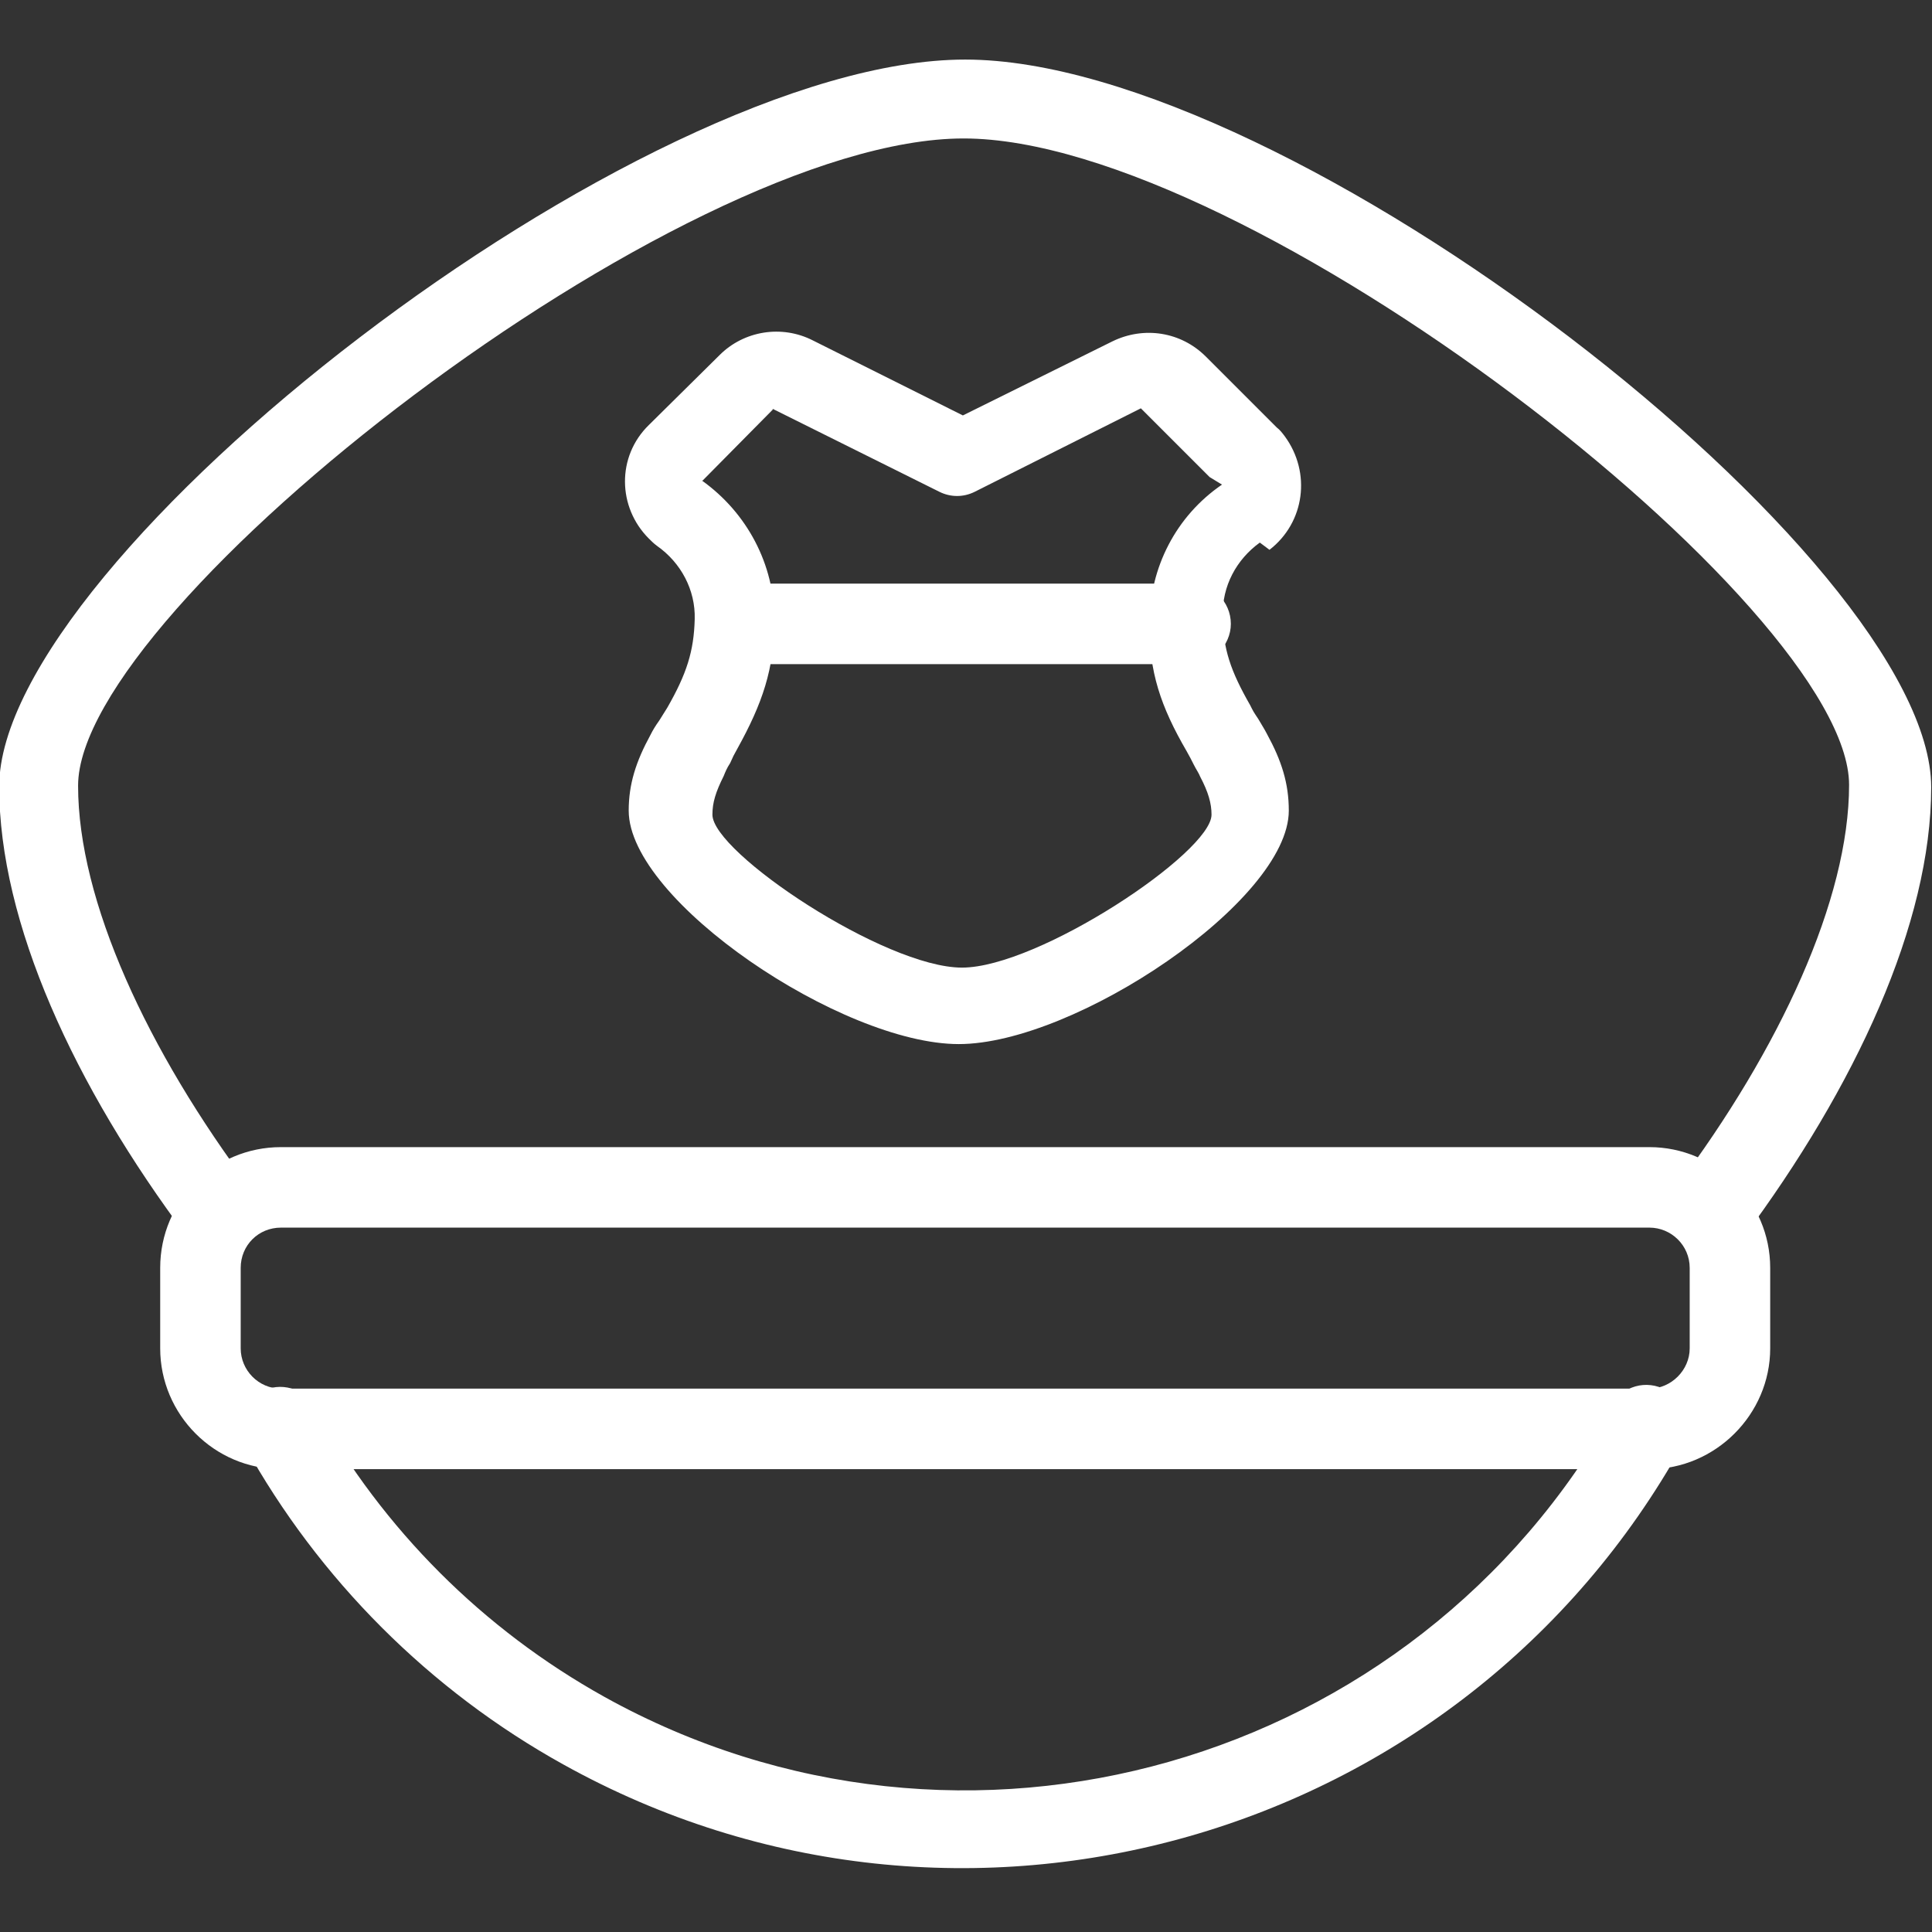 <svg viewBox="0 0 24 24" xmlns="http://www.w3.org/2000/svg"><rect x="0" y="0" width="24" height="24" fill="#333333" stroke="none"/><g fill="#FFF"><path d="M15.77 6.83c.44-.34.52-.96.19-1.41 -.03-.04-.06-.08-.1-.11l-.88-.88c-.31-.31-.77-.38-1.16-.19l-2.08 1.03h.44L10.1 4.23c-.39-.2-.86-.12-1.16.18l-.88.87c-.4.39-.39 1.02 0 1.41 .03.03.06.06.1.09 .3.21.48.55.47.91 -.01.4-.1.68-.34 1.1 -.05.08-.05.08-.1.16 -.05.07-.08.12-.11.18 -.18.33-.27.61-.27.94 0 1.12 2.65 2.9 4.1 2.9 1.44 0 4.1-1.78 4.1-2.9 0-.34-.09-.62-.27-.95 -.03-.06-.07-.12-.11-.19 -.06-.09-.06-.09-.1-.17 -.24-.42-.34-.7-.34-1.11 -.01-.37.17-.7.46-.91Zm-.59-.81c-.57.39-.9 1.03-.9 1.72 -.01.6.14 1.04.46 1.59 .05.09.05.09.09.17 .03.06.06.1.08.15 .1.19.14.33.14.47 0 .47-2.15 1.9-3.1 1.9 -.96 0-3.1-1.43-3.1-1.9 0-.15.04-.28.14-.48 .02-.05.04-.1.08-.16 .04-.09.04-.09.09-.18 .31-.56.46-.99.46-1.6 0-.69-.34-1.33-.9-1.73 .01 0 .01 0 .01 0s0-.001-.001-.001l.87-.88c0-.01 0-.01 0-.01l2.07 1.03c.14.07.3.07.44 0l2.07-1.04c-.01 0-.01 0-.01 0l.87.87c-.01-.01-.01-.01-.01-.01 -.001-.001-.001 0 0-.001Z"/><path d="M20.99 16.25v.5c0 .27-.23.5-.5.5l-17 0c-.28 0-.5-.23-.5-.5v-1c0-.28.22-.5.5-.5h17c.27 0 .5.22.5.5v.5Zm1 0v-.5c0-.83-.68-1.5-1.5-1.5h-17c-.83 0-1.5.67-1.5 1.5v1c0 .82.67 1.5 1.5 1.5h17c.82 0 1.5-.68 1.5-1.5v-.5Z"/><path d="M20.06 17.5c-2.48 4.45-8.1 6.05-12.55 3.58C6 20.24 4.76 19 3.92 17.49c-.14-.25-.44-.33-.68-.2 -.25.13-.33.43-.2.67C3.96 19.62 5.34 21 7 21.92c4.93 2.74 11.16.96 13.9-3.97 .13-.25.04-.55-.2-.68 -.25-.14-.55-.05-.68.19Z"/><path d="M21.65 15.38c1.4-1.88 2.34-3.91 2.34-5.6 0-2.84-7.96-9.04-12-9.04 -4.05-.001-12 6.19-12 9.03 0 1.69.93 3.72 2.34 5.6 .16.22.47.26.69.1 .22-.17.26-.48.1-.7C1.83 13.05.97 11.19.97 9.76c0-2.22 7.46-8.04 11-8.04 3.53-.001 11 5.81 11 8.03 0 1.42-.86 3.28-2.15 5 -.17.22-.13.53.1.69 .22.16.53.12.69-.11Z"/><path d="M9.19 8.25h5.6c.27 0 .5-.23.5-.5 0-.28-.23-.5-.5-.5h-5.6c-.28 0-.5.22-.5.5 0 .27.22.5.5.5Z"/></g></svg>